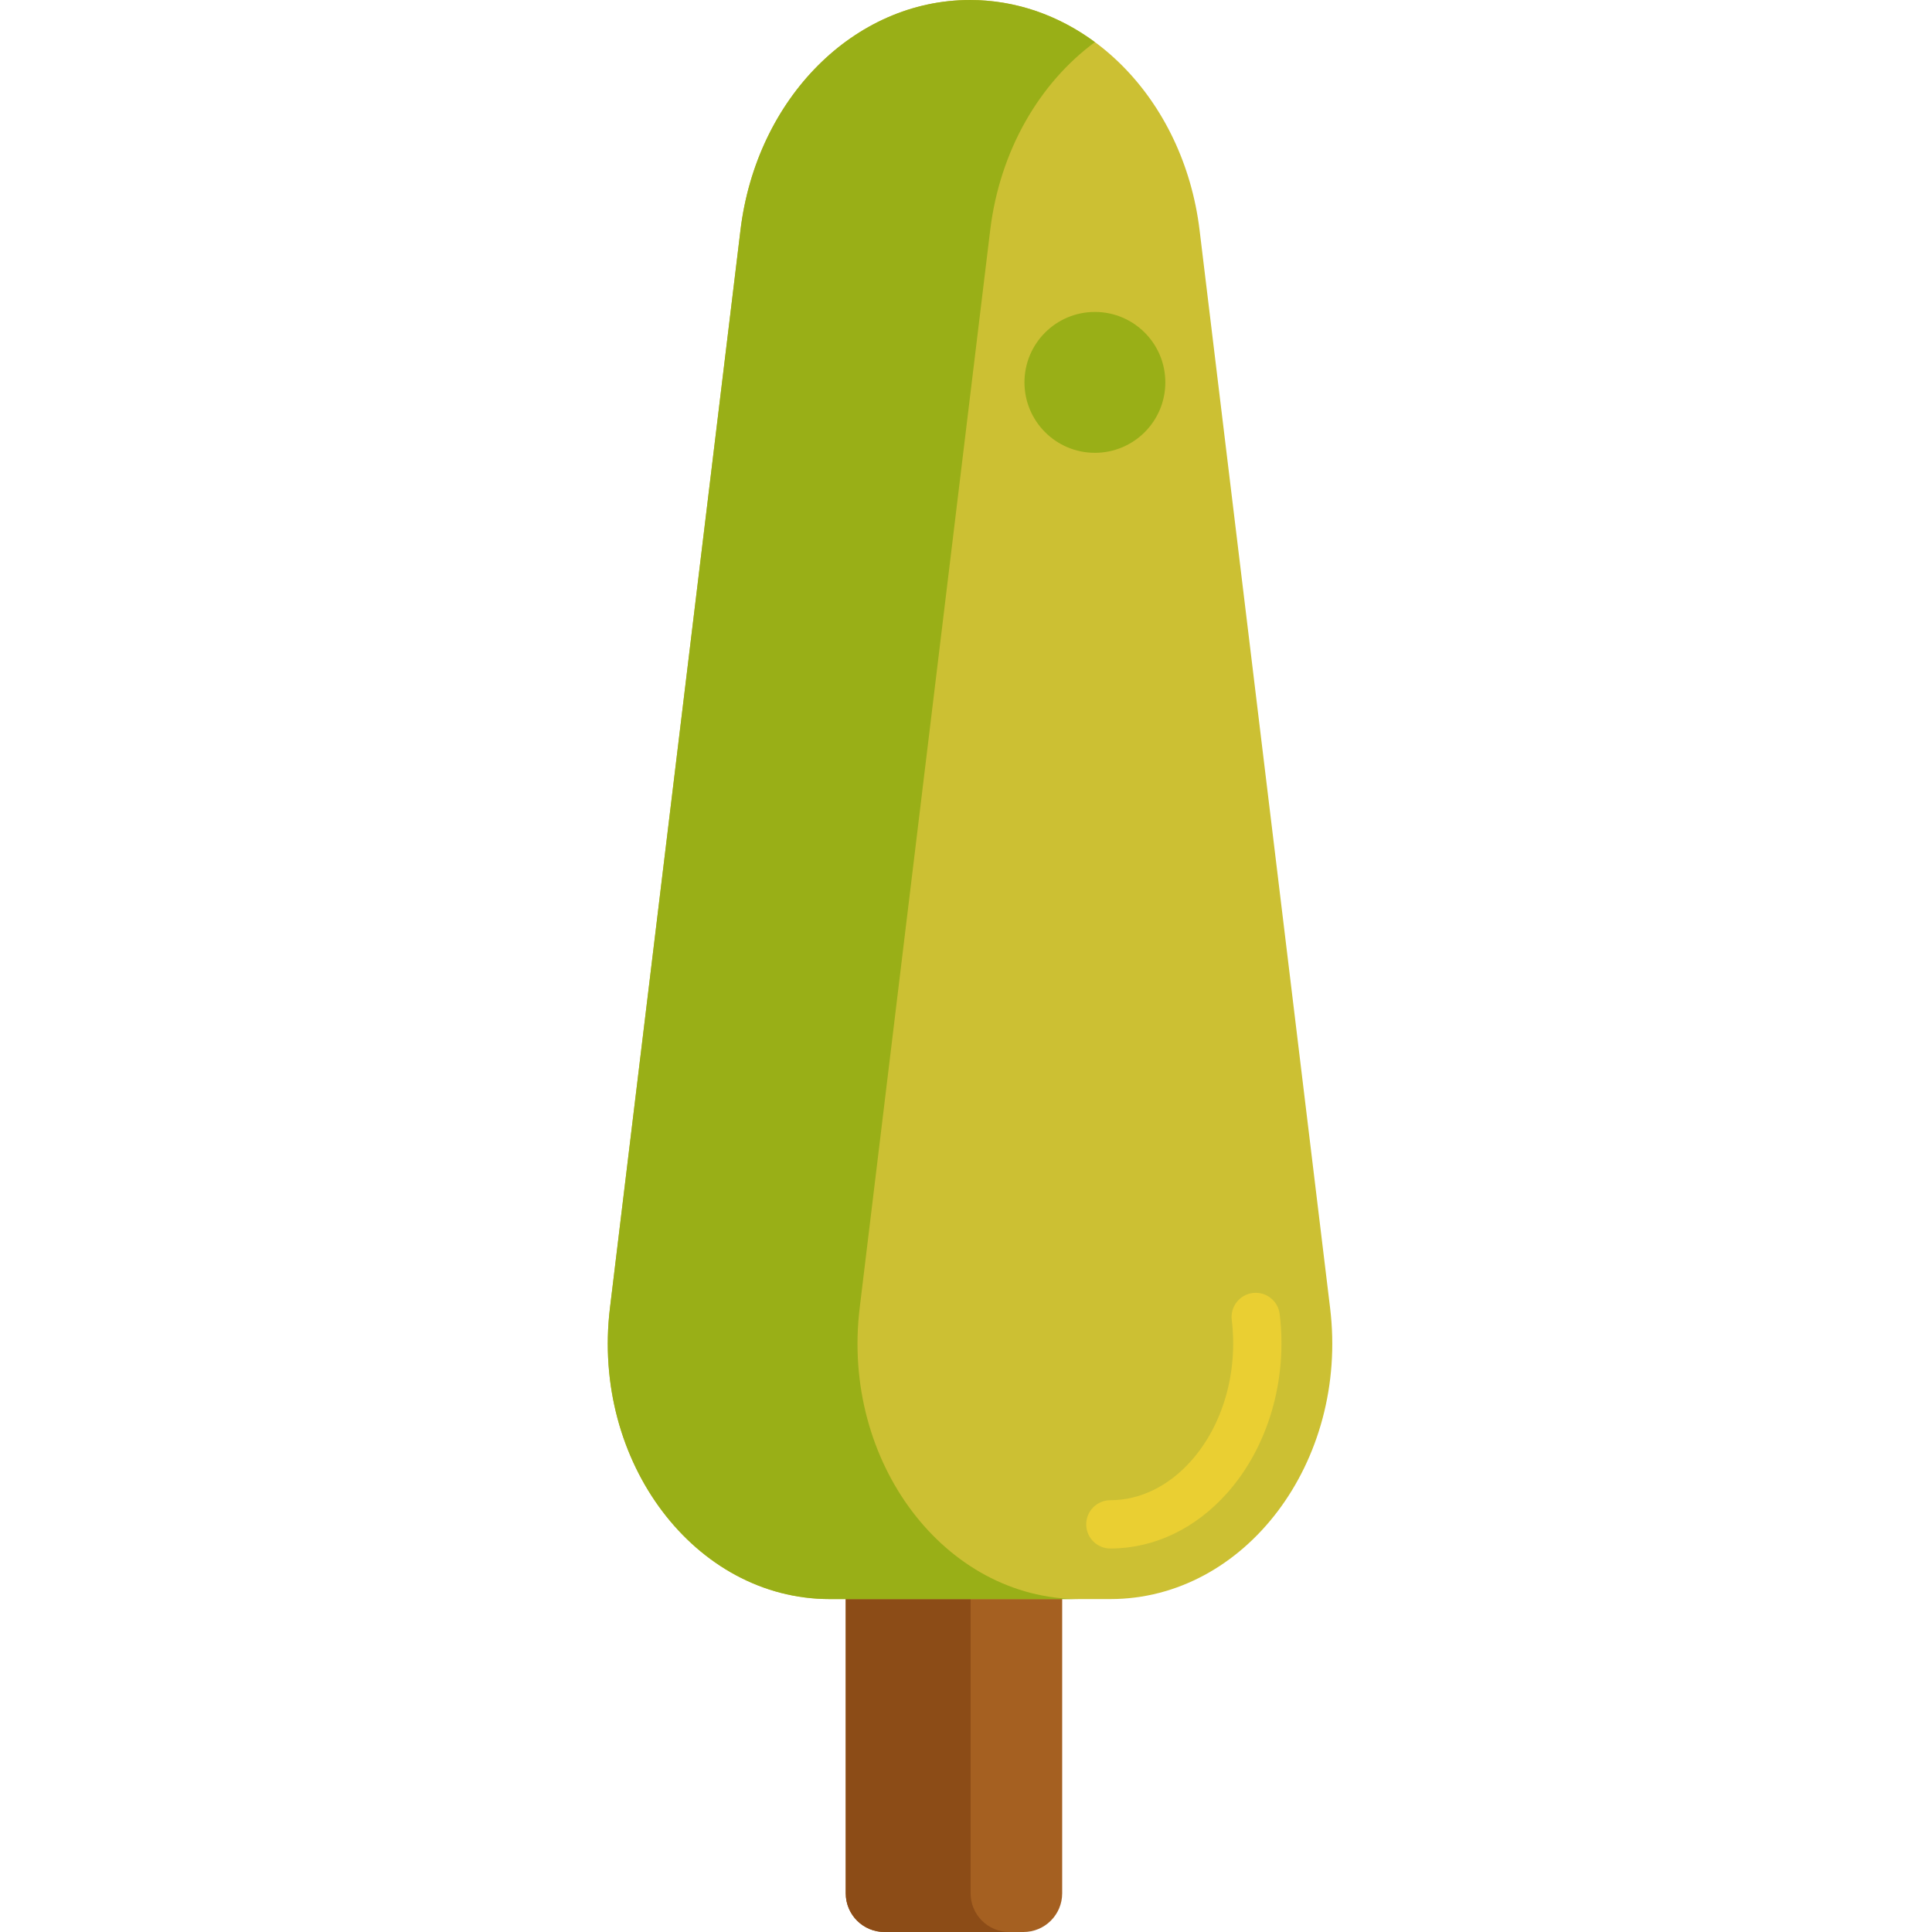 <svg height="480pt" viewBox="-150 0 479 480" width="480pt" xmlns="http://www.w3.org/2000/svg"><path d="m103.781 480h-34.547c-5.309 0-9.613-4.305-9.613-9.613v-155.367h53.773v155.367c0 5.309-4.305 9.613-9.613 9.613zm0 0" fill="#a56021"/><path d="m90.645 470.398v-155.379h-31.023v155.379c0 5.305 4.312 9.602 9.629 9.602h31.02c-5.316 0-9.625-4.297-9.625-9.602zm0 0" fill="#8c4c17"/><path d="m125.367 397.285h-69.734c-33.473 0-59.219-34.102-54.594-72.309l32.426-267.777c3.969-32.797 28.305-57.199 57.035-57.199s53.066 24.402 57.035 57.199l32.426 267.777c4.629 38.207-21.121 72.309-54.594 72.309zm0 0" fill="#ccc033"/><path d="m125.367 384.723c-3.312 0-6-2.684-6-6 0-3.312 2.688-6 6-6 7.336 0 14.461-3.469 20.062-9.77 7.902-8.887 11.676-21.984 10.098-35.031-.398-3.293 1.945-6.281 5.234-6.68 3.273-.398 6.277 1.945 6.676 5.234 1.988 16.41-2.887 33.031-13.039 44.449-7.91 8.898-18.219 13.797-29.031 13.797zm0 0" fill="#eacf32"/><g fill="#99af17"><path d="m63.082 324.977 32.426-267.777c2.402-19.828 12.254-36.578 26.016-46.734-9-6.641-19.664-10.465-31.023-10.465-28.73 0-53.066 24.402-57.035 57.199l-32.426 267.777c-4.625 38.207 21.121 72.309 54.594 72.309h62.043c-33.473 0-59.219-34.102-54.594-72.309zm0 0"/><path d="m139.023 95c0 9.664-7.836 17.5-17.5 17.5-9.664 0-17.5-7.836-17.5-17.5s7.836-17.5 17.5-17.5c9.664 0 17.5 7.836 17.5 17.5zm0 0"/></g></svg>